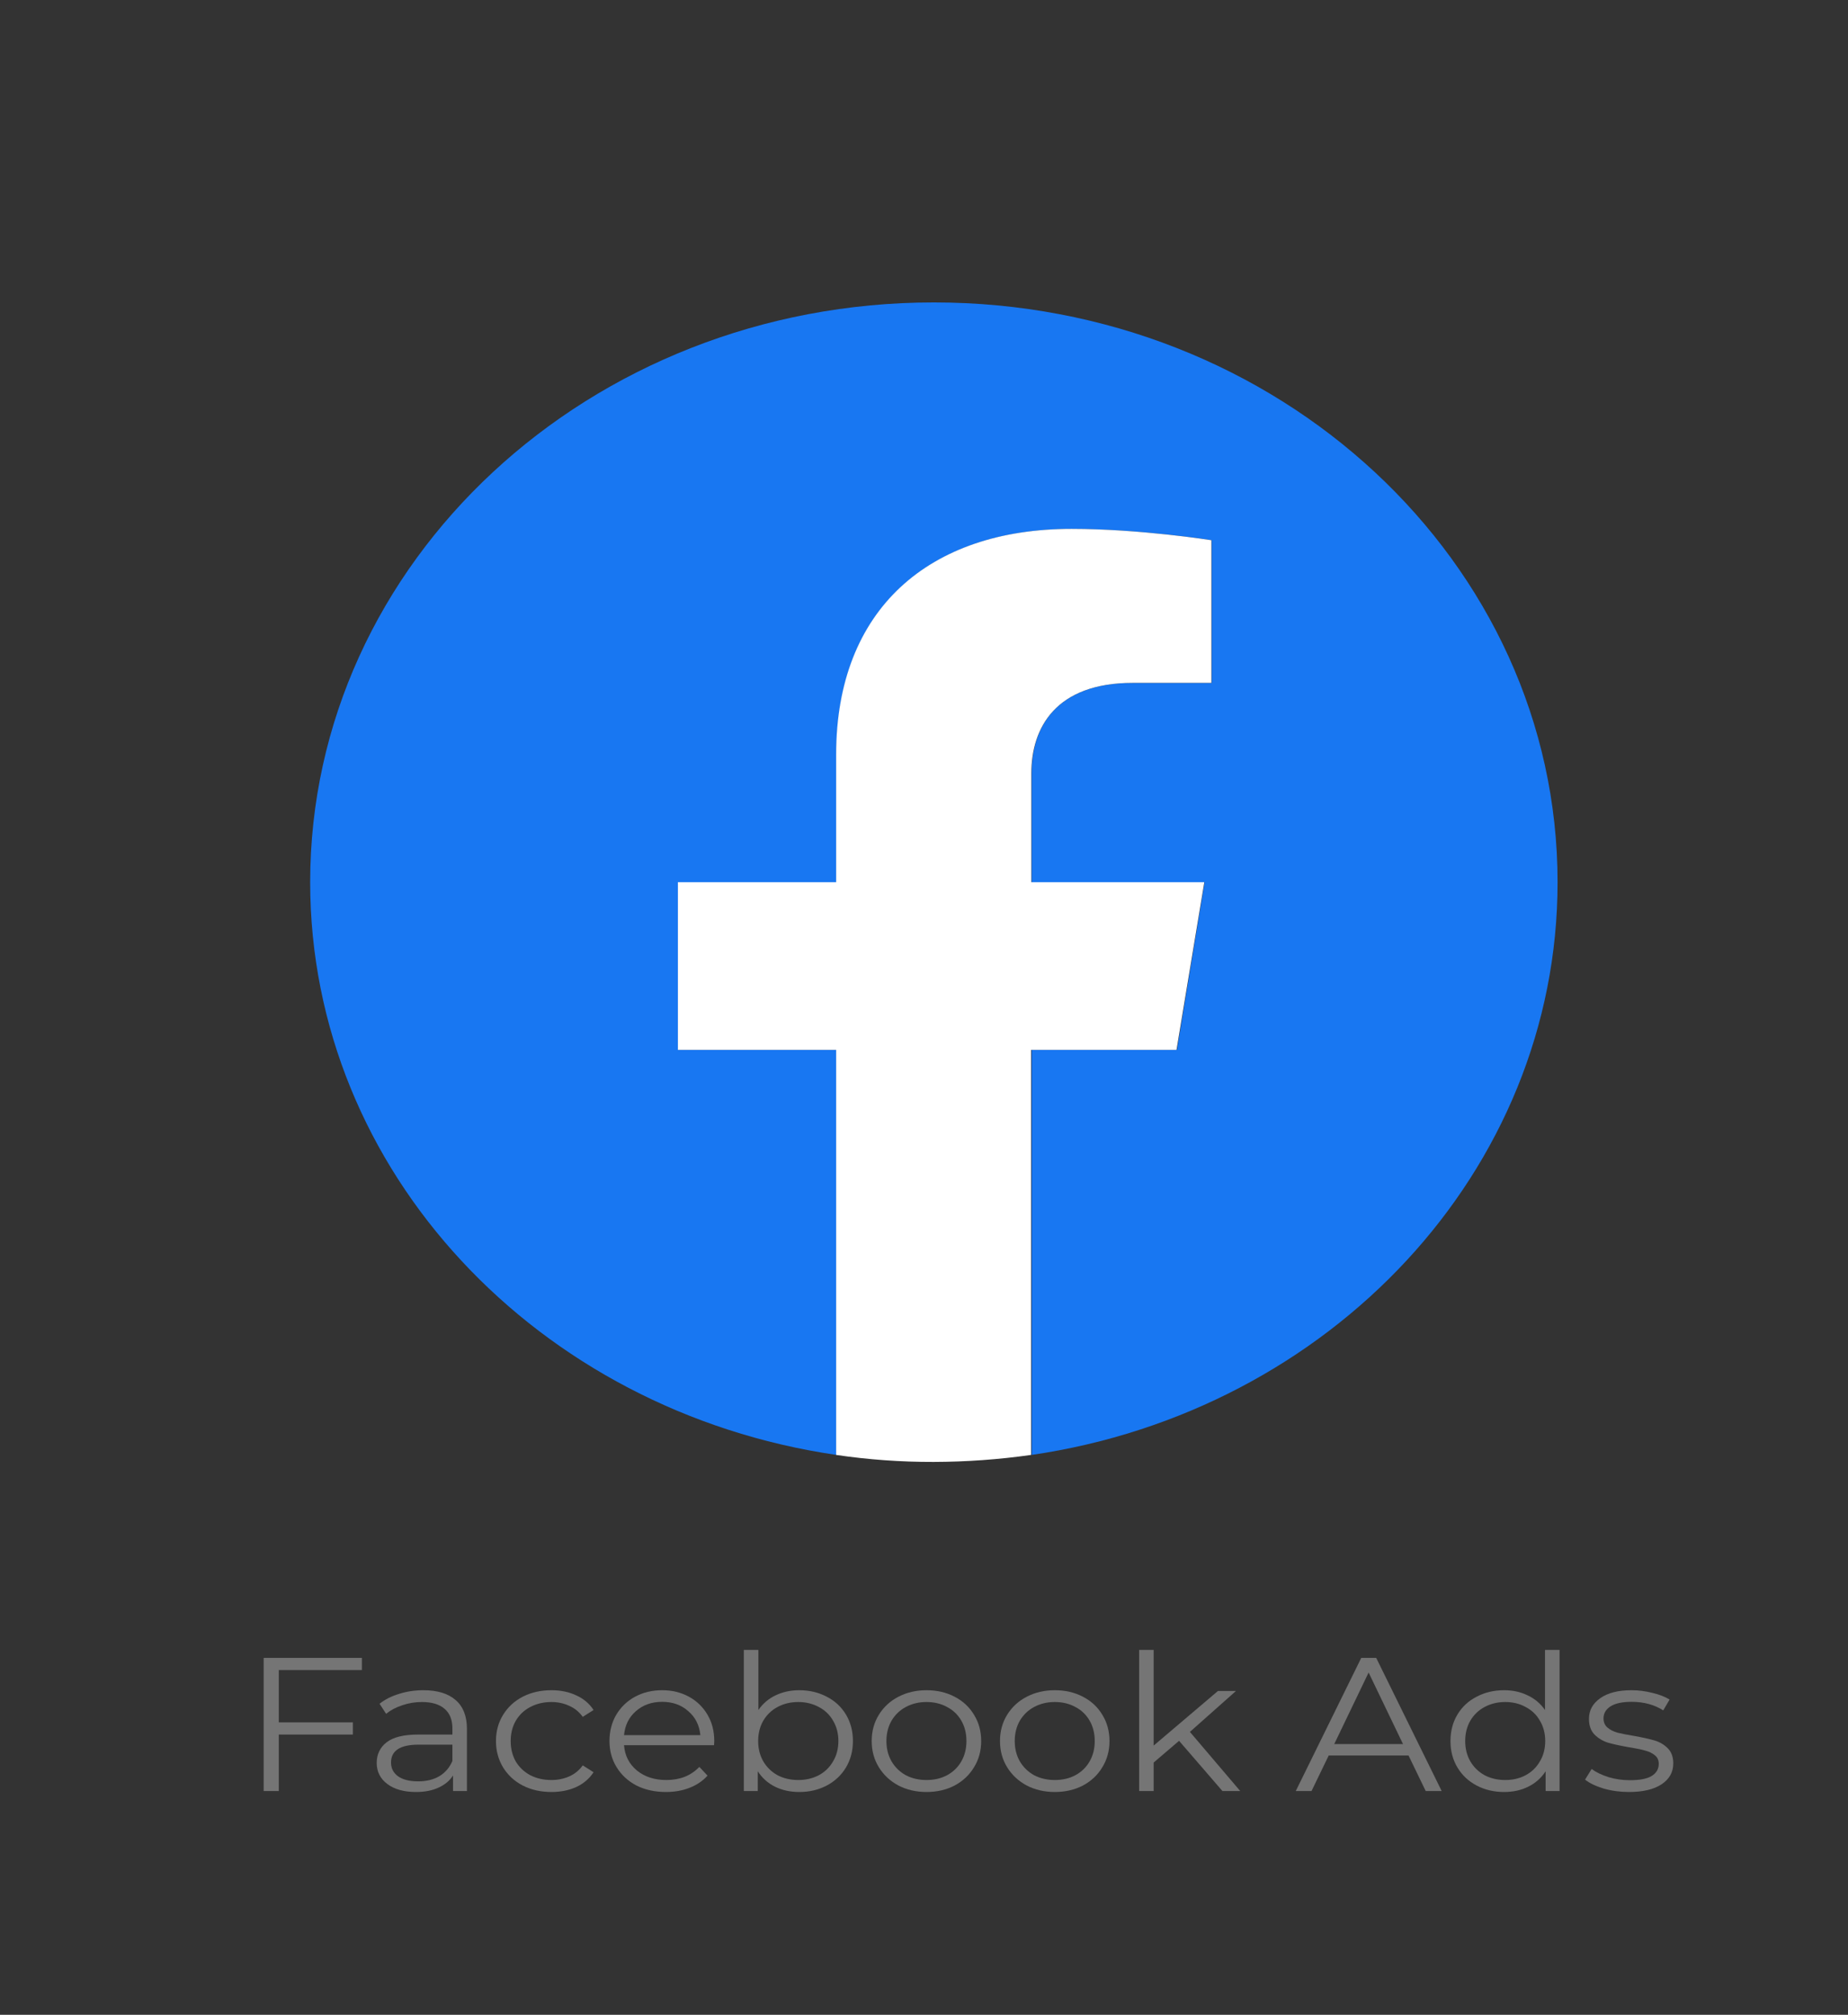 <svg width="89" height="97" viewBox="0 0 89 97" fill="none" xmlns="http://www.w3.org/2000/svg">
<rect x="0" y="0" width="89" height="97" fill="#333333" stroke="none"/>
<path d="M75.013 42.471C75.013 27.054 61.567 14.56 44.976 14.56C28.385 14.56 14.938 27.054 14.938 42.471C14.938 56.404 25.916 67.951 40.282 70.046V50.546H32.665V42.471H40.282V36.323C40.282 29.333 44.762 25.463 51.625 25.463C54.916 25.463 58.356 26.008 58.356 26.008V32.877H54.571C50.835 32.877 49.683 35.033 49.683 37.238V42.471H58.014L56.681 50.546H49.683V70.046C64.035 67.951 75.013 56.404 75.013 42.471Z" fill="#1877F2"/>
<path d="M56.661 50.546L58 42.471H49.669V37.238C49.669 35.035 50.843 32.876 54.557 32.876H58.34V26.008C58.34 26.008 54.9 25.462 51.609 25.462C44.746 25.462 40.269 29.332 40.269 36.321V42.471H32.648V50.546H40.269V70.046C41.821 70.274 43.39 70.387 44.962 70.383C46.533 70.379 48.102 70.267 49.655 70.046V50.546H56.661Z" fill="white"/>
<path d="M13.427 80.403V82.922H16.995V83.508H13.427V86.228H12.698V79.817H17.429V80.403H13.427Z" fill="#757575"/>
<path d="M20.389 81.374C21.066 81.374 21.585 81.533 21.946 81.85C22.308 82.162 22.488 82.626 22.488 83.243V86.228H21.818V85.477C21.66 85.728 21.427 85.923 21.118 86.063C20.816 86.204 20.455 86.274 20.034 86.274C19.456 86.274 18.996 86.146 18.654 85.889C18.313 85.633 18.142 85.294 18.142 84.873C18.142 84.464 18.299 84.134 18.615 83.884C18.937 83.633 19.446 83.508 20.142 83.508H21.788V83.215C21.788 82.8 21.664 82.486 21.414 82.272C21.164 82.052 20.8 81.942 20.32 81.942C19.991 81.942 19.676 81.994 19.374 82.098C19.072 82.195 18.812 82.333 18.595 82.51L18.28 82.025C18.543 81.817 18.858 81.658 19.226 81.548C19.594 81.432 19.982 81.374 20.389 81.374ZM20.142 85.761C20.537 85.761 20.875 85.679 21.158 85.514C21.44 85.343 21.651 85.099 21.788 84.781V83.994H20.162C19.275 83.994 18.832 84.281 18.832 84.855C18.832 85.135 18.947 85.358 19.177 85.523C19.407 85.682 19.729 85.761 20.142 85.761Z" fill="#757575"/>
<path d="M26.557 86.274C26.044 86.274 25.584 86.17 25.177 85.963C24.776 85.755 24.461 85.465 24.231 85.093C24.001 84.714 23.886 84.29 23.886 83.82C23.886 83.349 24.001 82.928 24.231 82.556C24.461 82.183 24.776 81.893 25.177 81.686C25.584 81.478 26.044 81.374 26.557 81.374C27.004 81.374 27.401 81.457 27.749 81.621C28.104 81.78 28.383 82.015 28.587 82.327L28.065 82.656C27.894 82.418 27.677 82.241 27.414 82.125C27.151 82.003 26.866 81.942 26.557 81.942C26.182 81.942 25.844 82.021 25.542 82.18C25.246 82.333 25.013 82.553 24.842 82.84C24.678 83.126 24.595 83.453 24.595 83.82C24.595 84.192 24.678 84.522 24.842 84.809C25.013 85.09 25.246 85.309 25.542 85.468C25.844 85.621 26.182 85.697 26.557 85.697C26.866 85.697 27.151 85.639 27.414 85.523C27.677 85.407 27.894 85.23 28.065 84.992L28.587 85.322C28.383 85.633 28.104 85.871 27.749 86.036C27.395 86.195 26.997 86.274 26.557 86.274Z" fill="#757575"/>
<path d="M34.389 84.021H30.053C30.092 84.522 30.299 84.928 30.674 85.239C31.048 85.544 31.521 85.697 32.093 85.697C32.415 85.697 32.71 85.645 32.98 85.541C33.249 85.431 33.483 85.273 33.68 85.065L34.074 85.486C33.844 85.743 33.555 85.938 33.206 86.073C32.865 86.207 32.487 86.274 32.073 86.274C31.541 86.274 31.068 86.17 30.654 85.963C30.246 85.749 29.928 85.456 29.698 85.083C29.468 84.711 29.353 84.29 29.353 83.82C29.353 83.349 29.461 82.928 29.678 82.556C29.901 82.183 30.204 81.893 30.585 81.686C30.973 81.478 31.406 81.374 31.886 81.374C32.365 81.374 32.796 81.478 33.177 81.686C33.558 81.893 33.857 82.183 34.074 82.556C34.291 82.922 34.399 83.343 34.399 83.82L34.389 84.021ZM31.886 81.933C31.386 81.933 30.966 82.082 30.624 82.382C30.289 82.675 30.099 83.059 30.053 83.536H33.729C33.683 83.059 33.489 82.675 33.147 82.382C32.812 82.082 32.392 81.933 31.886 81.933Z" fill="#757575"/>
<path d="M38.494 81.374C38.981 81.374 39.421 81.478 39.815 81.686C40.209 81.887 40.518 82.174 40.742 82.546C40.965 82.919 41.077 83.343 41.077 83.82C41.077 84.296 40.965 84.72 40.742 85.093C40.518 85.465 40.209 85.755 39.815 85.963C39.421 86.17 38.981 86.274 38.494 86.274C38.061 86.274 37.67 86.189 37.322 86.018C36.98 85.847 36.704 85.599 36.494 85.276V86.228H35.823V79.433H36.523V82.327C36.74 82.015 37.016 81.78 37.351 81.621C37.693 81.457 38.074 81.374 38.494 81.374ZM38.445 85.697C38.806 85.697 39.135 85.621 39.431 85.468C39.726 85.309 39.956 85.087 40.121 84.799C40.291 84.513 40.377 84.186 40.377 83.82C40.377 83.453 40.291 83.126 40.121 82.84C39.956 82.553 39.726 82.333 39.431 82.18C39.135 82.021 38.806 81.942 38.445 81.942C38.077 81.942 37.745 82.021 37.45 82.18C37.16 82.333 36.931 82.553 36.76 82.84C36.596 83.126 36.513 83.453 36.513 83.82C36.513 84.186 36.596 84.513 36.76 84.799C36.931 85.087 37.16 85.309 37.45 85.468C37.745 85.621 38.077 85.697 38.445 85.697Z" fill="#757575"/>
<path d="M44.622 86.274C44.123 86.274 43.673 86.17 43.272 85.963C42.871 85.749 42.556 85.456 42.326 85.083C42.096 84.711 41.981 84.29 41.981 83.82C41.981 83.349 42.096 82.928 42.326 82.556C42.556 82.183 42.871 81.893 43.272 81.686C43.673 81.478 44.123 81.374 44.622 81.374C45.122 81.374 45.572 81.478 45.972 81.686C46.373 81.893 46.685 82.183 46.909 82.556C47.139 82.928 47.254 83.349 47.254 83.82C47.254 84.29 47.139 84.711 46.909 85.083C46.685 85.456 46.373 85.749 45.972 85.963C45.572 86.17 45.122 86.274 44.622 86.274ZM44.622 85.697C44.99 85.697 45.319 85.621 45.608 85.468C45.904 85.309 46.133 85.087 46.298 84.799C46.462 84.513 46.544 84.186 46.544 83.82C46.544 83.453 46.462 83.126 46.298 82.84C46.133 82.553 45.904 82.333 45.608 82.18C45.319 82.021 44.99 81.942 44.622 81.942C44.254 81.942 43.922 82.021 43.627 82.18C43.338 82.333 43.108 82.553 42.937 82.84C42.773 83.126 42.69 83.453 42.69 83.82C42.69 84.186 42.773 84.513 42.937 84.799C43.108 85.087 43.338 85.309 43.627 85.468C43.922 85.621 44.254 85.697 44.622 85.697Z" fill="#757575"/>
<path d="M50.801 86.274C50.302 86.274 49.852 86.17 49.451 85.963C49.05 85.749 48.735 85.456 48.505 85.083C48.275 84.711 48.16 84.29 48.16 83.82C48.16 83.349 48.275 82.928 48.505 82.556C48.735 82.183 49.05 81.893 49.451 81.686C49.852 81.478 50.302 81.374 50.801 81.374C51.301 81.374 51.751 81.478 52.152 81.686C52.553 81.893 52.865 82.183 53.088 82.556C53.318 82.928 53.433 83.349 53.433 83.82C53.433 84.29 53.318 84.711 53.088 85.083C52.865 85.456 52.553 85.749 52.152 85.963C51.751 86.17 51.301 86.274 50.801 86.274ZM50.801 85.697C51.169 85.697 51.498 85.621 51.787 85.468C52.083 85.309 52.313 85.087 52.477 84.799C52.641 84.513 52.723 84.186 52.723 83.82C52.723 83.453 52.641 83.126 52.477 82.84C52.313 82.553 52.083 82.333 51.787 82.18C51.498 82.021 51.169 81.942 50.801 81.942C50.434 81.942 50.102 82.021 49.806 82.18C49.517 82.333 49.287 82.553 49.116 82.84C48.952 83.126 48.87 83.453 48.87 83.82C48.87 84.186 48.952 84.513 49.116 84.799C49.287 85.087 49.517 85.309 49.806 85.468C50.102 85.621 50.434 85.697 50.801 85.697Z" fill="#757575"/>
<path d="M56.784 83.81L55.561 84.855V86.228H54.862V79.433H55.561V84.039L58.656 81.411H59.524L57.306 83.38L59.73 86.228H58.873L56.784 83.81Z" fill="#757575"/>
<path d="M67.835 84.516H63.991L63.163 86.228H62.404L65.558 79.817H66.278L69.432 86.228H68.663L67.835 84.516ZM67.569 83.966L65.913 80.522L64.257 83.966H67.569Z" fill="#757575"/>
<path d="M75.108 79.433V86.228H74.438V85.276C74.228 85.599 73.948 85.847 73.6 86.018C73.258 86.189 72.871 86.274 72.437 86.274C71.951 86.274 71.511 86.17 71.116 85.963C70.722 85.755 70.413 85.465 70.19 85.093C69.966 84.72 69.855 84.296 69.855 83.82C69.855 83.343 69.966 82.919 70.19 82.546C70.413 82.174 70.722 81.887 71.116 81.686C71.511 81.478 71.951 81.374 72.437 81.374C72.858 81.374 73.235 81.457 73.57 81.621C73.912 81.78 74.191 82.015 74.408 82.327V79.433H75.108ZM72.496 85.697C72.858 85.697 73.183 85.621 73.472 85.468C73.768 85.309 73.998 85.087 74.162 84.799C74.333 84.513 74.418 84.186 74.418 83.82C74.418 83.453 74.333 83.126 74.162 82.84C73.998 82.553 73.768 82.333 73.472 82.18C73.183 82.021 72.858 81.942 72.496 81.942C72.128 81.942 71.796 82.021 71.501 82.18C71.212 82.333 70.982 82.553 70.811 82.84C70.647 83.126 70.564 83.453 70.564 83.82C70.564 84.186 70.647 84.513 70.811 84.799C70.982 85.087 71.212 85.309 71.501 85.468C71.796 85.621 72.128 85.697 72.496 85.697Z" fill="#757575"/>
<path d="M78.447 86.274C78.026 86.274 77.622 86.219 77.234 86.109C76.853 85.993 76.554 85.85 76.337 85.679L76.653 85.166C76.87 85.325 77.142 85.456 77.471 85.56C77.799 85.657 78.141 85.706 78.496 85.706C78.969 85.706 79.317 85.639 79.541 85.505C79.771 85.364 79.886 85.169 79.886 84.919C79.886 84.742 79.823 84.604 79.698 84.506C79.573 84.403 79.416 84.326 79.225 84.278C79.035 84.222 78.782 84.171 78.466 84.122C78.046 84.049 77.707 83.975 77.451 83.902C77.195 83.823 76.975 83.691 76.791 83.508C76.613 83.325 76.525 83.072 76.525 82.748C76.525 82.345 76.705 82.015 77.067 81.759C77.428 81.502 77.931 81.374 78.575 81.374C78.91 81.374 79.245 81.417 79.58 81.502C79.915 81.582 80.191 81.689 80.408 81.823L80.102 82.345C79.675 82.07 79.166 81.933 78.575 81.933C78.128 81.933 77.79 82.006 77.56 82.153C77.336 82.299 77.225 82.492 77.225 82.73C77.225 82.913 77.287 83.059 77.412 83.169C77.543 83.279 77.704 83.362 77.895 83.417C78.085 83.465 78.348 83.517 78.683 83.572C79.097 83.645 79.429 83.719 79.679 83.792C79.928 83.865 80.142 83.99 80.319 84.168C80.497 84.345 80.585 84.589 80.585 84.9C80.585 85.322 80.395 85.657 80.014 85.908C79.639 86.152 79.117 86.274 78.447 86.274Z" fill="#757575"/>
</svg>
